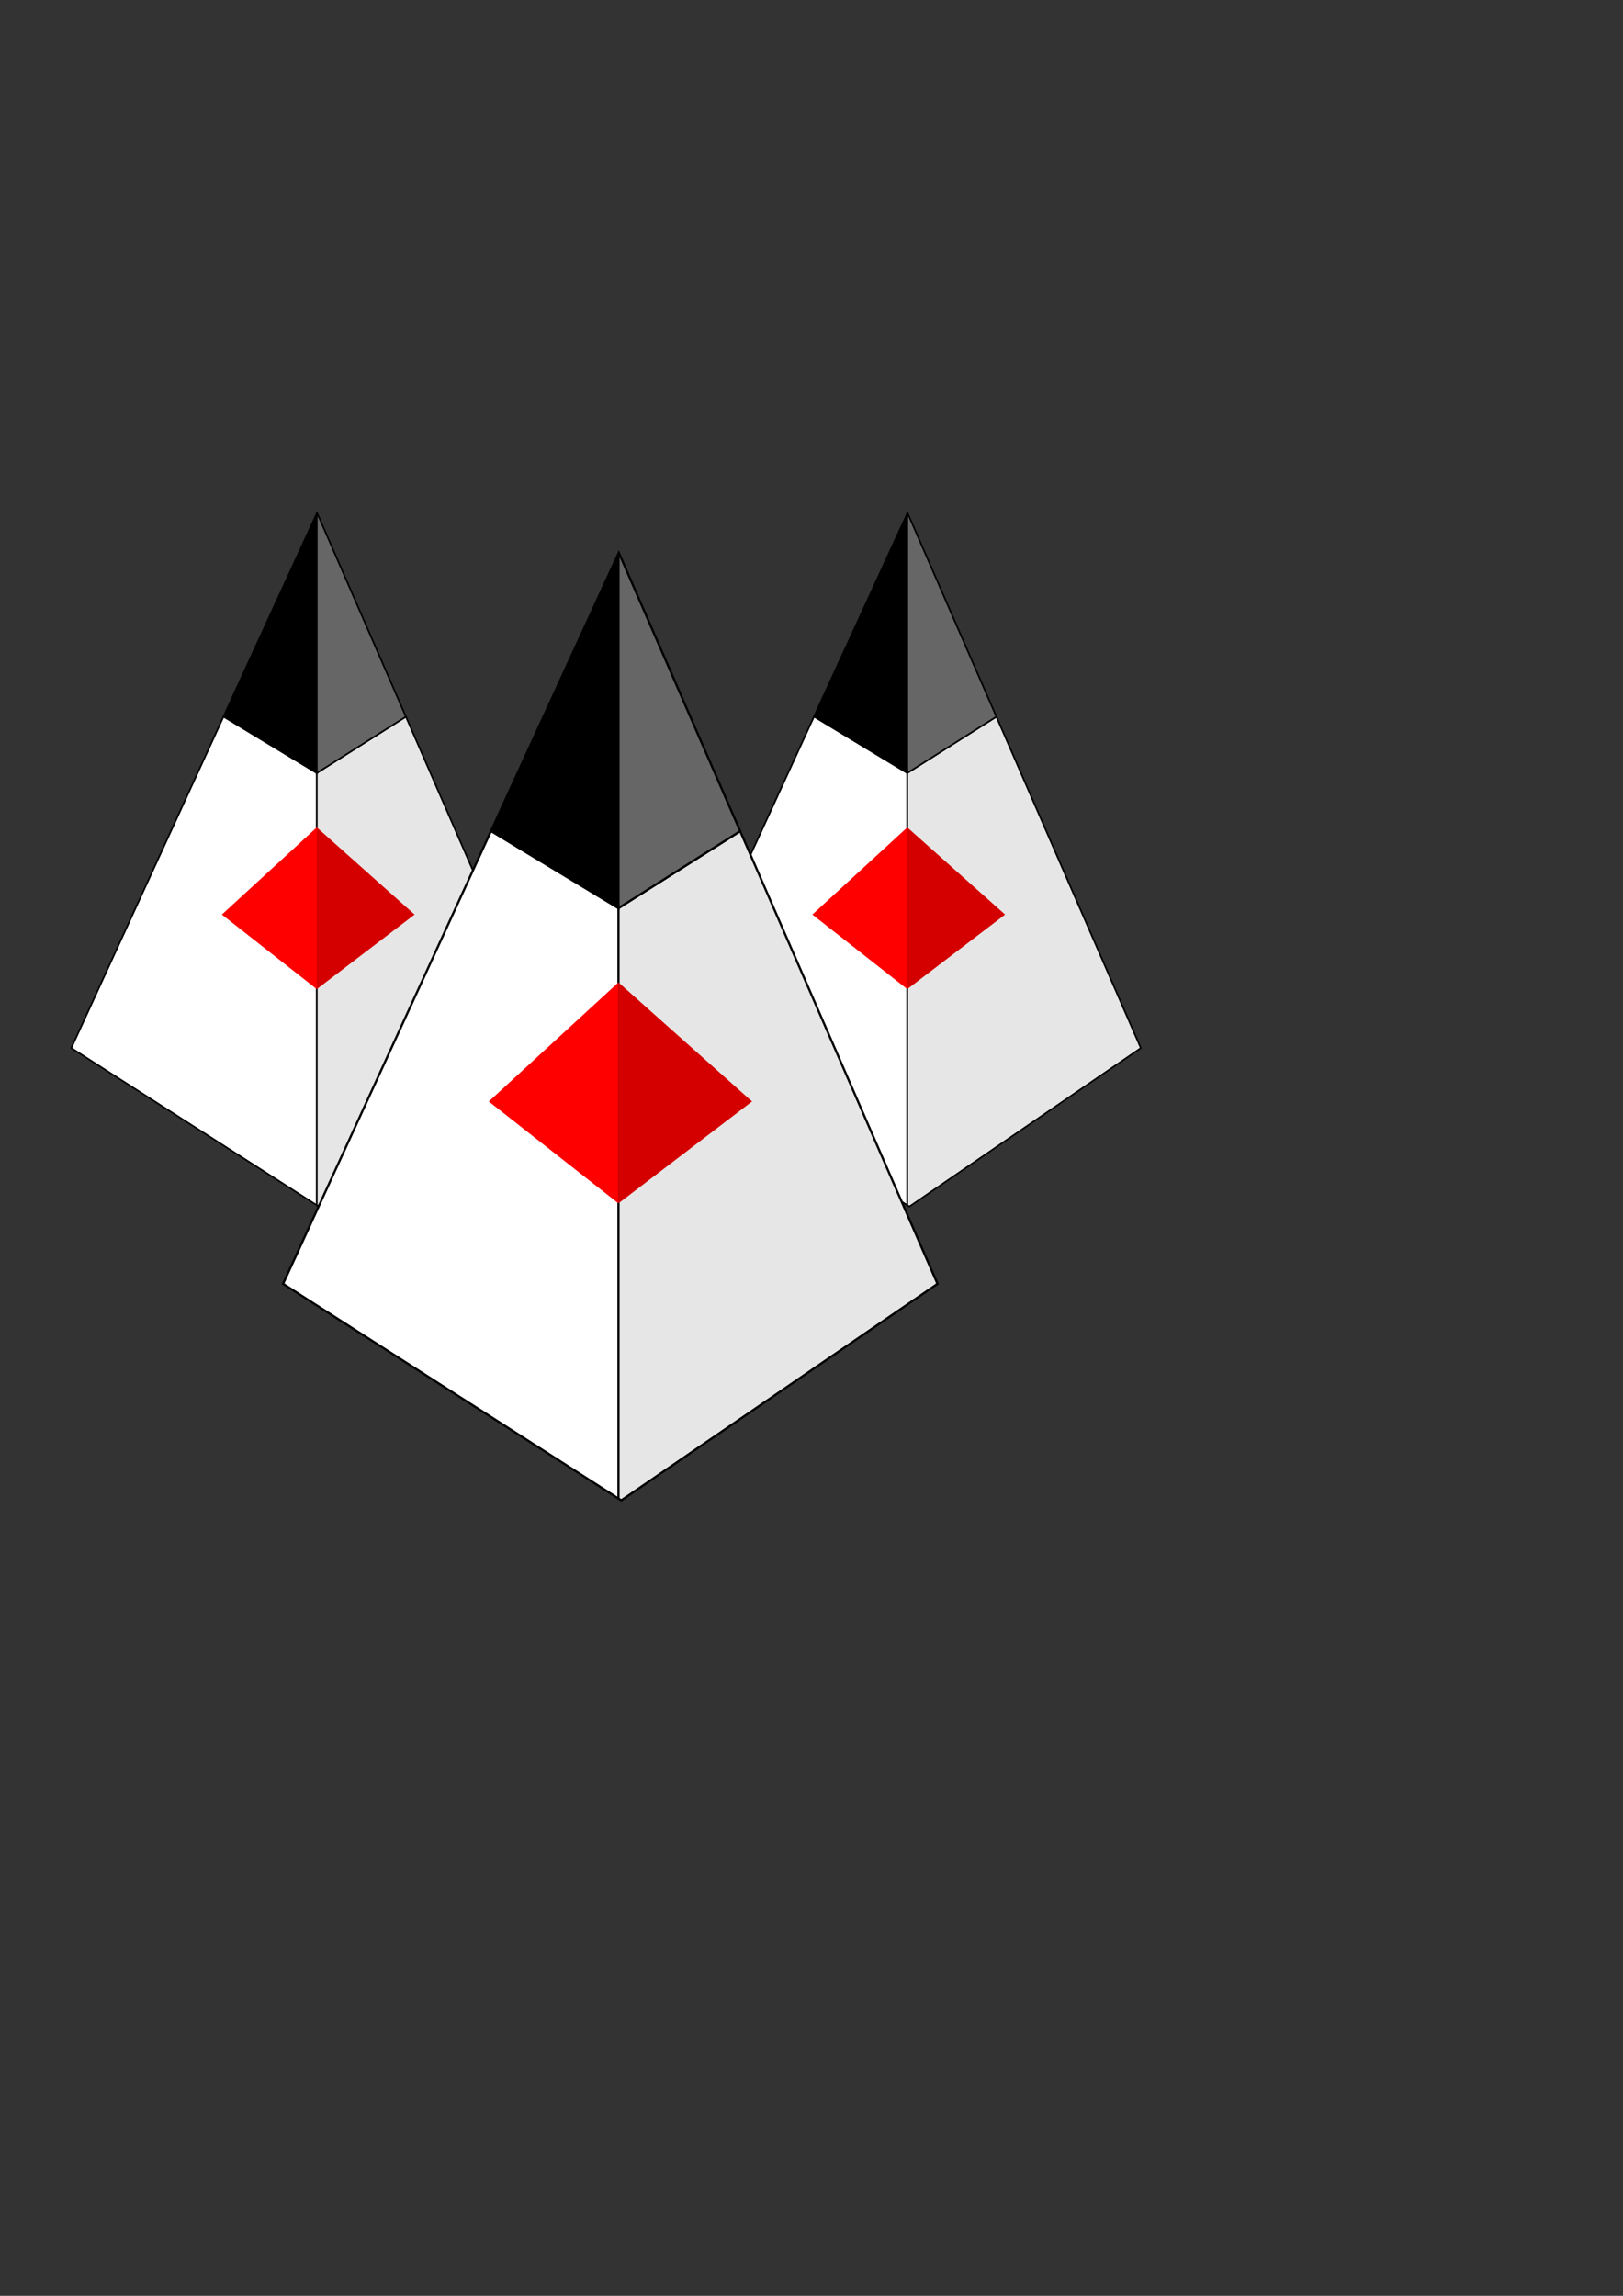 <?xml version="1.0" encoding="UTF-8" standalone="no"?>
<!-- Created with Inkscape (http://www.inkscape.org/) -->

<svg
        xmlns:dc="http://purl.org/dc/elements/1.1/"
        xmlns:cc="http://creativecommons.org/ns#"
        xmlns:rdf="http://www.w3.org/1999/02/22-rdf-syntax-ns#"
        xmlns:sodipodi="http://sodipodi.sourceforge.net/DTD/sodipodi-0.dtd"
        xmlns:inkscape="http://www.inkscape.org/namespaces/inkscape"
        xmlns="http://www.w3.org/2000/svg"
        width="210mm"
        height="297mm"
        viewBox="0 0 744.094 1052.362"
        id="svg2"
        version="1.1"
        inkscape:version="0.91 r13725"
        sodipodi:docname="logo.svg">
    <rect x="0" y="0" width="744.094" height="1052.362" fill="#333333" stroke="none"/>
    <defs
            id="defs4"/>
    <sodipodi:namedview
            id="base"
            pagecolor="#ffffff"
            bordercolor="#666666"
            borderopacity="1.0"
            inkscape:pageopacity="0.0"
            inkscape:pageshadow="2"
            inkscape:zoom="0.98994949"
            inkscape:cx="176.87731"
            inkscape:cy="663.45693"
            inkscape:document-units="px"
            inkscape:current-layer="layer1"
            showgrid="false"
            showguides="true"
            inkscape:guide-bbox="true"
            inkscape:window-width="1920"
            inkscape:window-height="999"
            inkscape:window-x="0"
            inkscape:window-y="24"
            inkscape:window-maximized="1">
        <sodipodi:guide
                position="283.571,690"
                orientation="1,0"
                id="guide4142"/>
        <sodipodi:guide
                position="493.571,465"
                orientation="0,1"
                id="guide4144"/>
        <sodipodi:guide
                position="283.571,663.571"
                orientation="0,1"
                id="guide4146"/>
        <sodipodi:guide
                position="283.571,618.571"
                orientation="0,1"
                id="guide4148"/>
        <sodipodi:guide
                position="283.571,547.857"
                orientation="0,1"
                id="guide4206"/>
        <sodipodi:guide
                position="351.533,499.015"
                orientation="0,1"
                id="guide4325"/>
        <sodipodi:guide
                position="309.107,818.224"
                orientation="0,1"
                id="guide4360"/>
    </sodipodi:namedview>
    <g
            inkscape:label="Layer 1"
            inkscape:groupmode="layer"
            id="layer1">
        <g
                transform="matrix(0.732,0,0,0.732,208.4,50.403)"
                id="g4251-5-6">
            <path
                    inkscape:connector-curvature="0"
                    id="path4204-3-2"
                    d="m 283.572,415.219 -58.424,-35.363 -95.344,207.584 153.768,98.422 0,-270.643 z"
                    style="fill:#ffffff;fill-rule:evenodd;stroke:#000000;stroke-width:1px;stroke-linecap:butt;stroke-linejoin:miter;stroke-opacity:1"/>
            <path
                    inkscape:connector-curvature="0"
                    id="path4155-5-6"
                    d="m 283.572,415.219 0,270.643 1.291,0.826 144.957,-99.248 -90.459,-207.498 -55.789,35.277 z"
                    style="fill:#e6e6e6;fill-rule:evenodd;stroke:#000000;stroke-width:1px;stroke-linecap:butt;stroke-linejoin:miter;stroke-opacity:1"/>
            <path
                    inkscape:connector-curvature="0"
                    id="path4201-6-1"
                    d="m 283.572,252.658 -58.424,127.197 58.424,35.363 0,-162.561 z"
                    style="fill:#000000;fill-rule:evenodd;stroke:#000000;stroke-width:1px;stroke-linecap:butt;stroke-linejoin:miter;stroke-opacity:1"/>
            <path
                    inkscape:connector-curvature="0"
                    id="path4140-2-8"
                    d="m 283.572,252.658 0,162.561 55.789,-35.277 -55.635,-127.619 -0.154,0.336 z"
                    style="fill:#666666;fill-rule:evenodd;stroke:#000000;stroke-width:1px;stroke-linecap:butt;stroke-linejoin:miter;stroke-opacity:1"/>
            <path
                    inkscape:connector-curvature="0"
                    id="path4249-9-7"
                    d="m 283.572,449.283 -0.023,-0.021 -59.439,54.588 59.439,46.701 0.023,-0.018 0,-101.25 z"
                    style="fill:#ff0000;fill-rule:evenodd;stroke:none;stroke-width:1.698px;stroke-linecap:butt;stroke-linejoin:miter;stroke-opacity:1"/>
            <path
                    inkscape:connector-curvature="0"
                    id="path4208-1-9"
                    d="m 283.572,449.283 0,101.25 61.236,-46.684 -61.236,-54.566 z"
                    style="fill:#d40000;fill-rule:evenodd;stroke:none;stroke-width:1.698px;stroke-linecap:butt;stroke-linejoin:miter;stroke-opacity:1"/>
        </g>
        <g
                transform="matrix(0.732,0,0,0.732,-62.321,50.403)"
                id="g4251-5">
            <path
                    inkscape:connector-curvature="0"
                    id="path4204-3"
                    d="m 283.572,415.219 -58.424,-35.363 -95.344,207.584 153.768,98.422 0,-270.643 z"
                    style="fill:#ffffff;fill-rule:evenodd;stroke:#000000;stroke-width:1px;stroke-linecap:butt;stroke-linejoin:miter;stroke-opacity:1"/>
            <path
                    inkscape:connector-curvature="0"
                    id="path4155-5"
                    d="m 283.572,415.219 0,270.643 1.291,0.826 144.957,-99.248 -90.459,-207.498 -55.789,35.277 z"
                    style="fill:#e6e6e6;fill-rule:evenodd;stroke:#000000;stroke-width:1px;stroke-linecap:butt;stroke-linejoin:miter;stroke-opacity:1"/>
            <path
                    inkscape:connector-curvature="0"
                    id="path4201-6"
                    d="m 283.572,252.658 -58.424,127.197 58.424,35.363 0,-162.561 z"
                    style="fill:#000000;fill-rule:evenodd;stroke:#000000;stroke-width:1px;stroke-linecap:butt;stroke-linejoin:miter;stroke-opacity:1"/>
            <path
                    inkscape:connector-curvature="0"
                    id="path4140-2"
                    d="m 283.572,252.658 0,162.561 55.789,-35.277 -55.635,-127.619 -0.154,0.336 z"
                    style="fill:#666666;fill-rule:evenodd;stroke:#000000;stroke-width:1px;stroke-linecap:butt;stroke-linejoin:miter;stroke-opacity:1"/>
            <path
                    inkscape:connector-curvature="0"
                    id="path4249-9"
                    d="m 283.572,449.283 -0.023,-0.021 -59.439,54.588 59.439,46.701 0.023,-0.018 0,-101.25 z"
                    style="fill:#ff0000;fill-rule:evenodd;stroke:none;stroke-width:1.698px;stroke-linecap:butt;stroke-linejoin:miter;stroke-opacity:1"/>
            <path
                    inkscape:connector-curvature="0"
                    id="path4208-1"
                    d="m 283.572,449.283 0,101.25 61.236,-46.684 -61.236,-54.566 z"
                    style="fill:#d40000;fill-rule:evenodd;stroke:none;stroke-width:1.698px;stroke-linecap:butt;stroke-linejoin:miter;stroke-opacity:1"/>
        </g>
        <g
                id="g4251"
                transform="translate(-0.014,1.05)">
            <path
                    id="path4204"
                    d="m 283.572,415.219 -58.424,-35.363 -95.344,207.584 153.768,98.422 0,-270.643 z"
                    style="fill:#ffffff;fill-rule:evenodd;stroke:#000000;stroke-width:1px;stroke-linecap:butt;stroke-linejoin:miter;stroke-opacity:1"
                    inkscape:connector-curvature="0"/>
            <path
                    id="path4155"
                    d="m 283.572,415.219 0,270.643 1.291,0.826 144.957,-99.248 -90.459,-207.498 -55.789,35.277 z"
                    style="fill:#e6e6e6;fill-rule:evenodd;stroke:#000000;stroke-width:1px;stroke-linecap:butt;stroke-linejoin:miter;stroke-opacity:1"
                    inkscape:connector-curvature="0"/>
            <path
                    id="path4201"
                    d="m 283.572,252.658 -58.424,127.197 58.424,35.363 0,-162.561 z"
                    style="fill:#000000;fill-rule:evenodd;stroke:#000000;stroke-width:1px;stroke-linecap:butt;stroke-linejoin:miter;stroke-opacity:1"
                    inkscape:connector-curvature="0"/>
            <path
                    id="path4140"
                    d="m 283.572,252.658 0,162.561 55.789,-35.277 -55.635,-127.619 -0.154,0.336 z"
                    style="fill:#666666;fill-rule:evenodd;stroke:#000000;stroke-width:1px;stroke-linecap:butt;stroke-linejoin:miter;stroke-opacity:1"
                    inkscape:connector-curvature="0"/>
            <path
                    id="path4249"
                    d="m 283.572,449.283 -0.023,-0.021 -59.439,54.588 59.439,46.701 0.023,-0.018 0,-101.25 z"
                    style="fill:#ff0000;fill-rule:evenodd;stroke:none;stroke-width:1.698px;stroke-linecap:butt;stroke-linejoin:miter;stroke-opacity:1"
                    inkscape:connector-curvature="0"/>
            <path
                    id="path4208"
                    d="m 283.572,449.283 0,101.25 61.236,-46.684 -61.236,-54.566 z"
                    style="fill:#d40000;fill-rule:evenodd;stroke:none;stroke-width:1.698px;stroke-linecap:butt;stroke-linejoin:miter;stroke-opacity:1"
                    inkscape:connector-curvature="0"/>
        </g>
    </g>
</svg>
